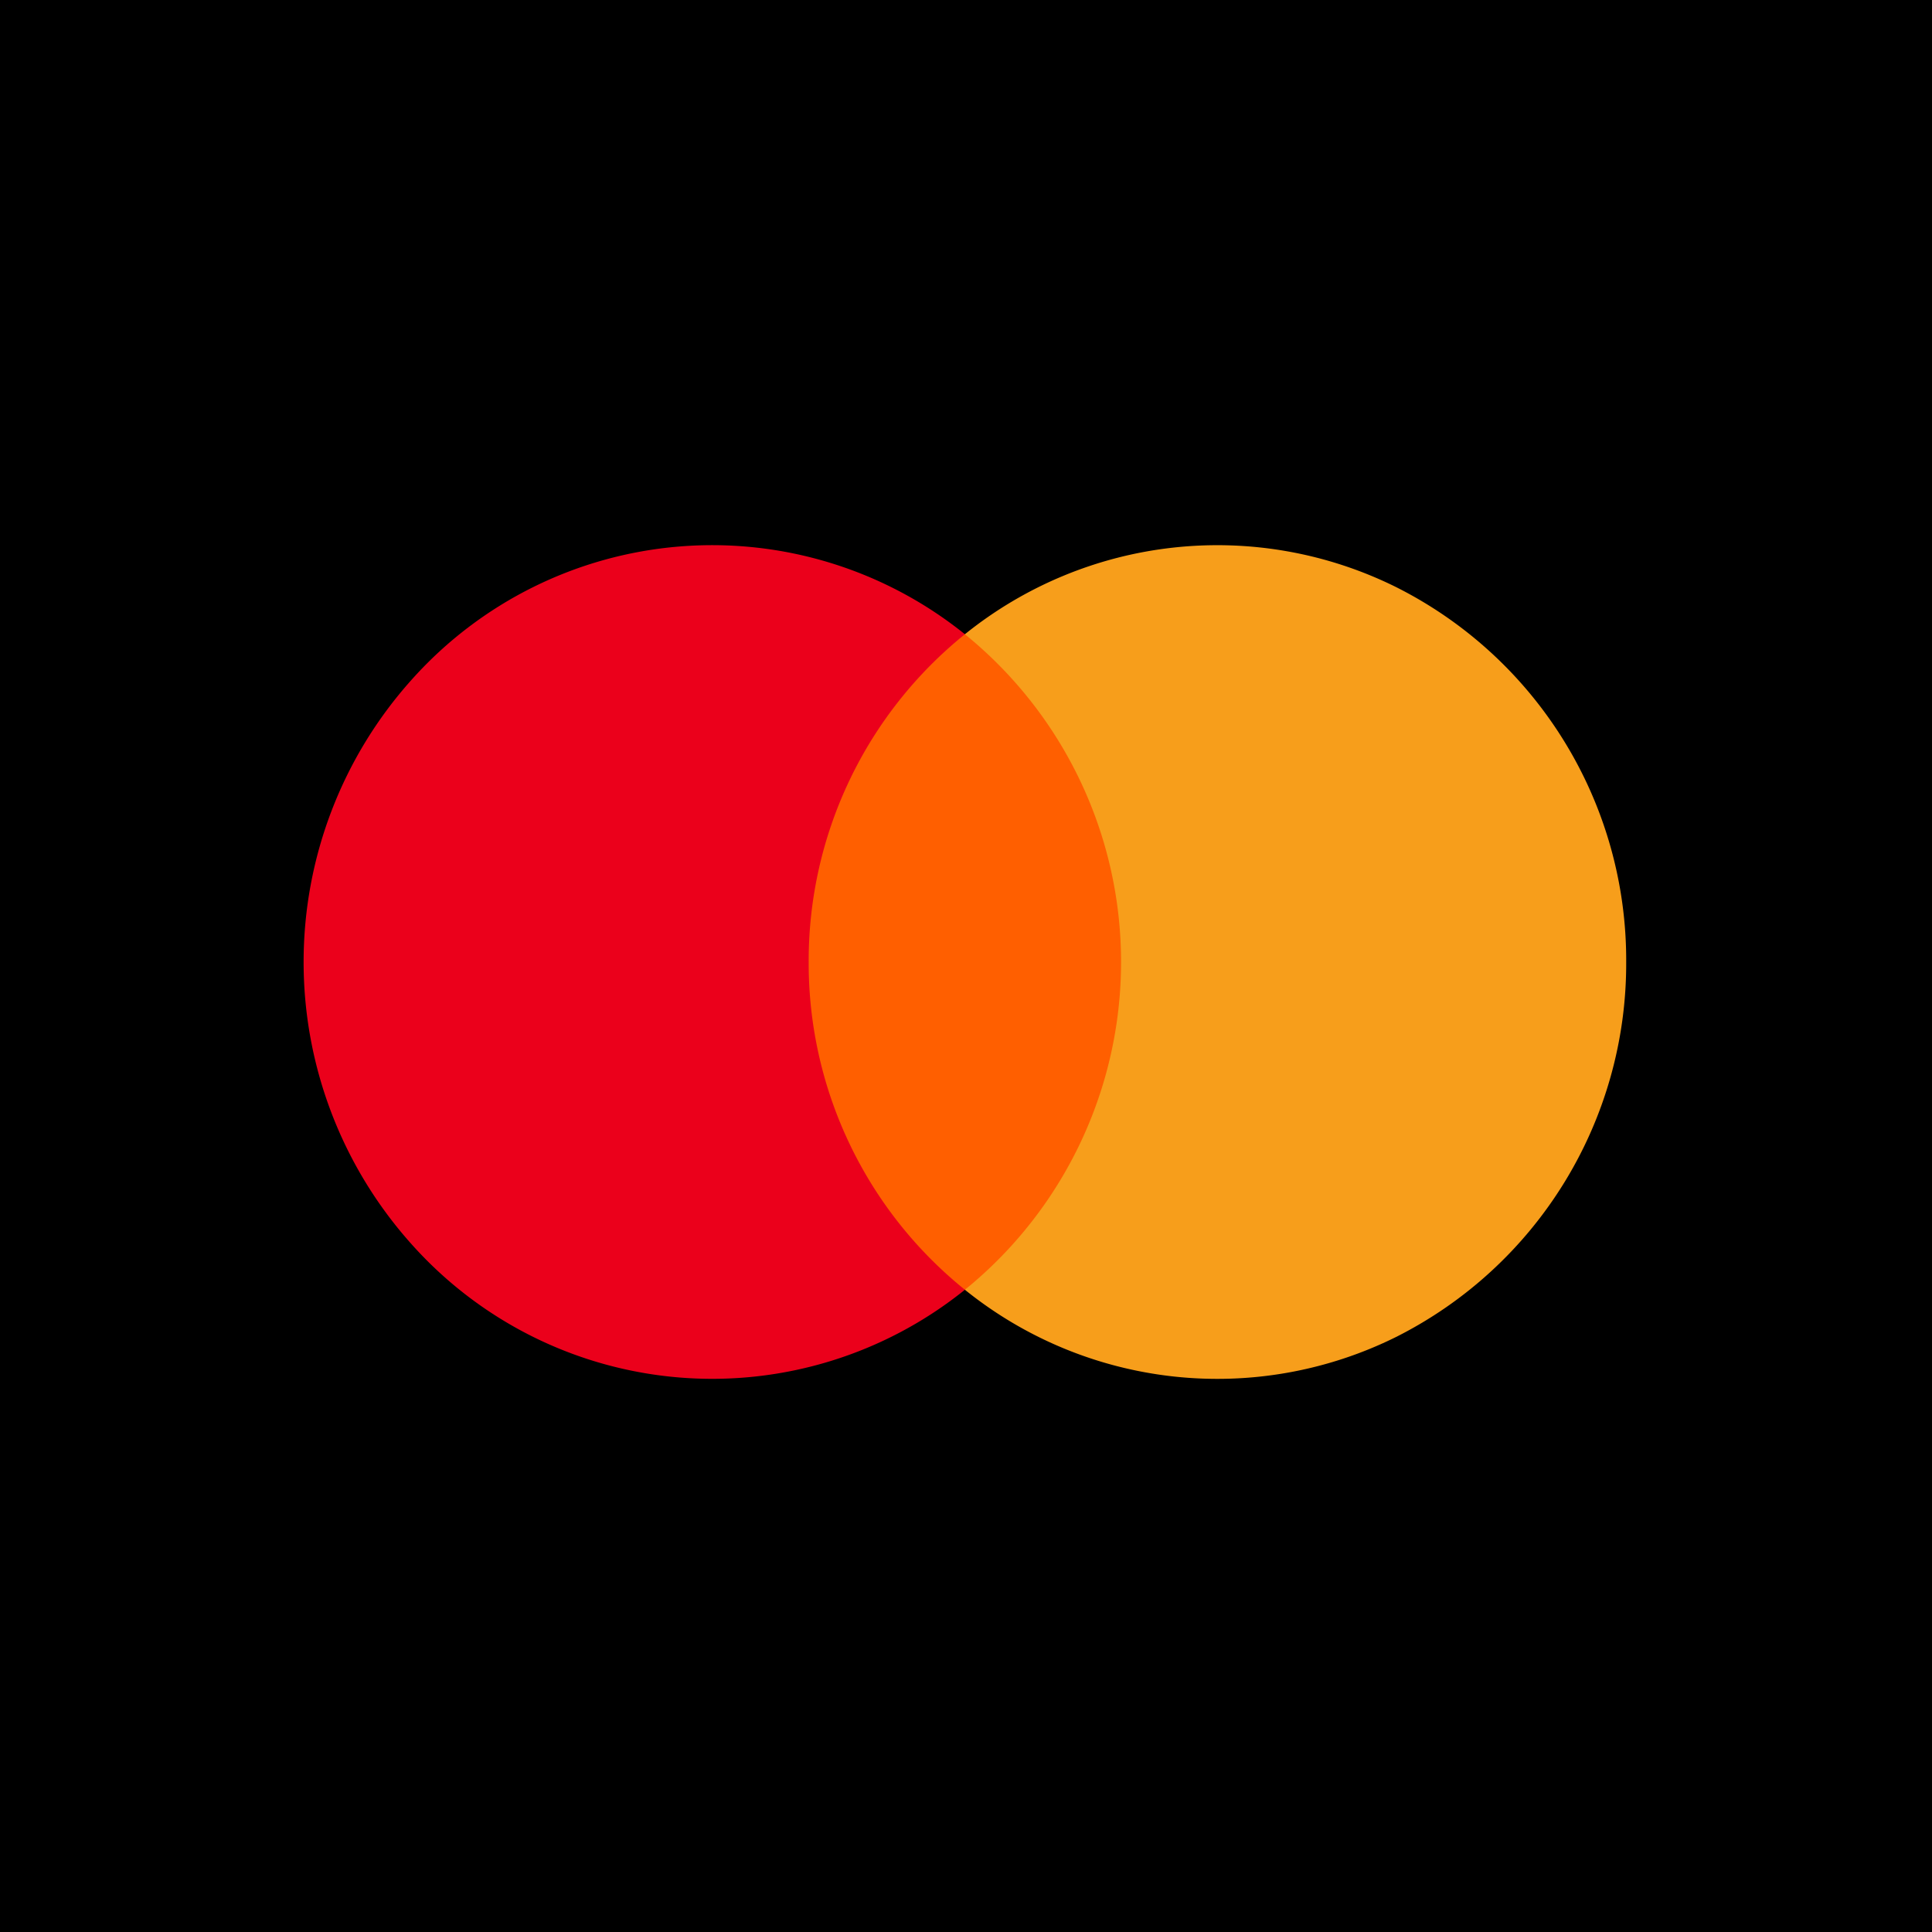 <svg data-tags="mastercard" xmlns="http://www.w3.org/2000/svg" viewBox="0 0 14 14"><path d="M0 0h14v14H0Z" fill-rule="evenodd"/><path d="M5.696 4.596h2.592v4.75H5.696Z" fill="#ff5f00"/><path d="M5.86 6.972a3.038 3.038 0 0 1 1.132-2.376 2.92 2.92 0 0 0-4.006.326 3.064 3.064 0 0 0 0 4.098 2.92 2.92 0 0 0 4.006.326A3.038 3.038 0 0 1 5.86 6.972Z" fill="#eb001b"/><path d="M11.784 6.972a3.028 3.028 0 0 1-1.667 2.716 2.914 2.914 0 0 1-3.125-.342 3.058 3.058 0 0 0 0-4.75 2.915 2.915 0 0 1 3.124-.342 3.025 3.025 0 0 1 1.668 2.717Z" fill="#f79e1b"/></svg>